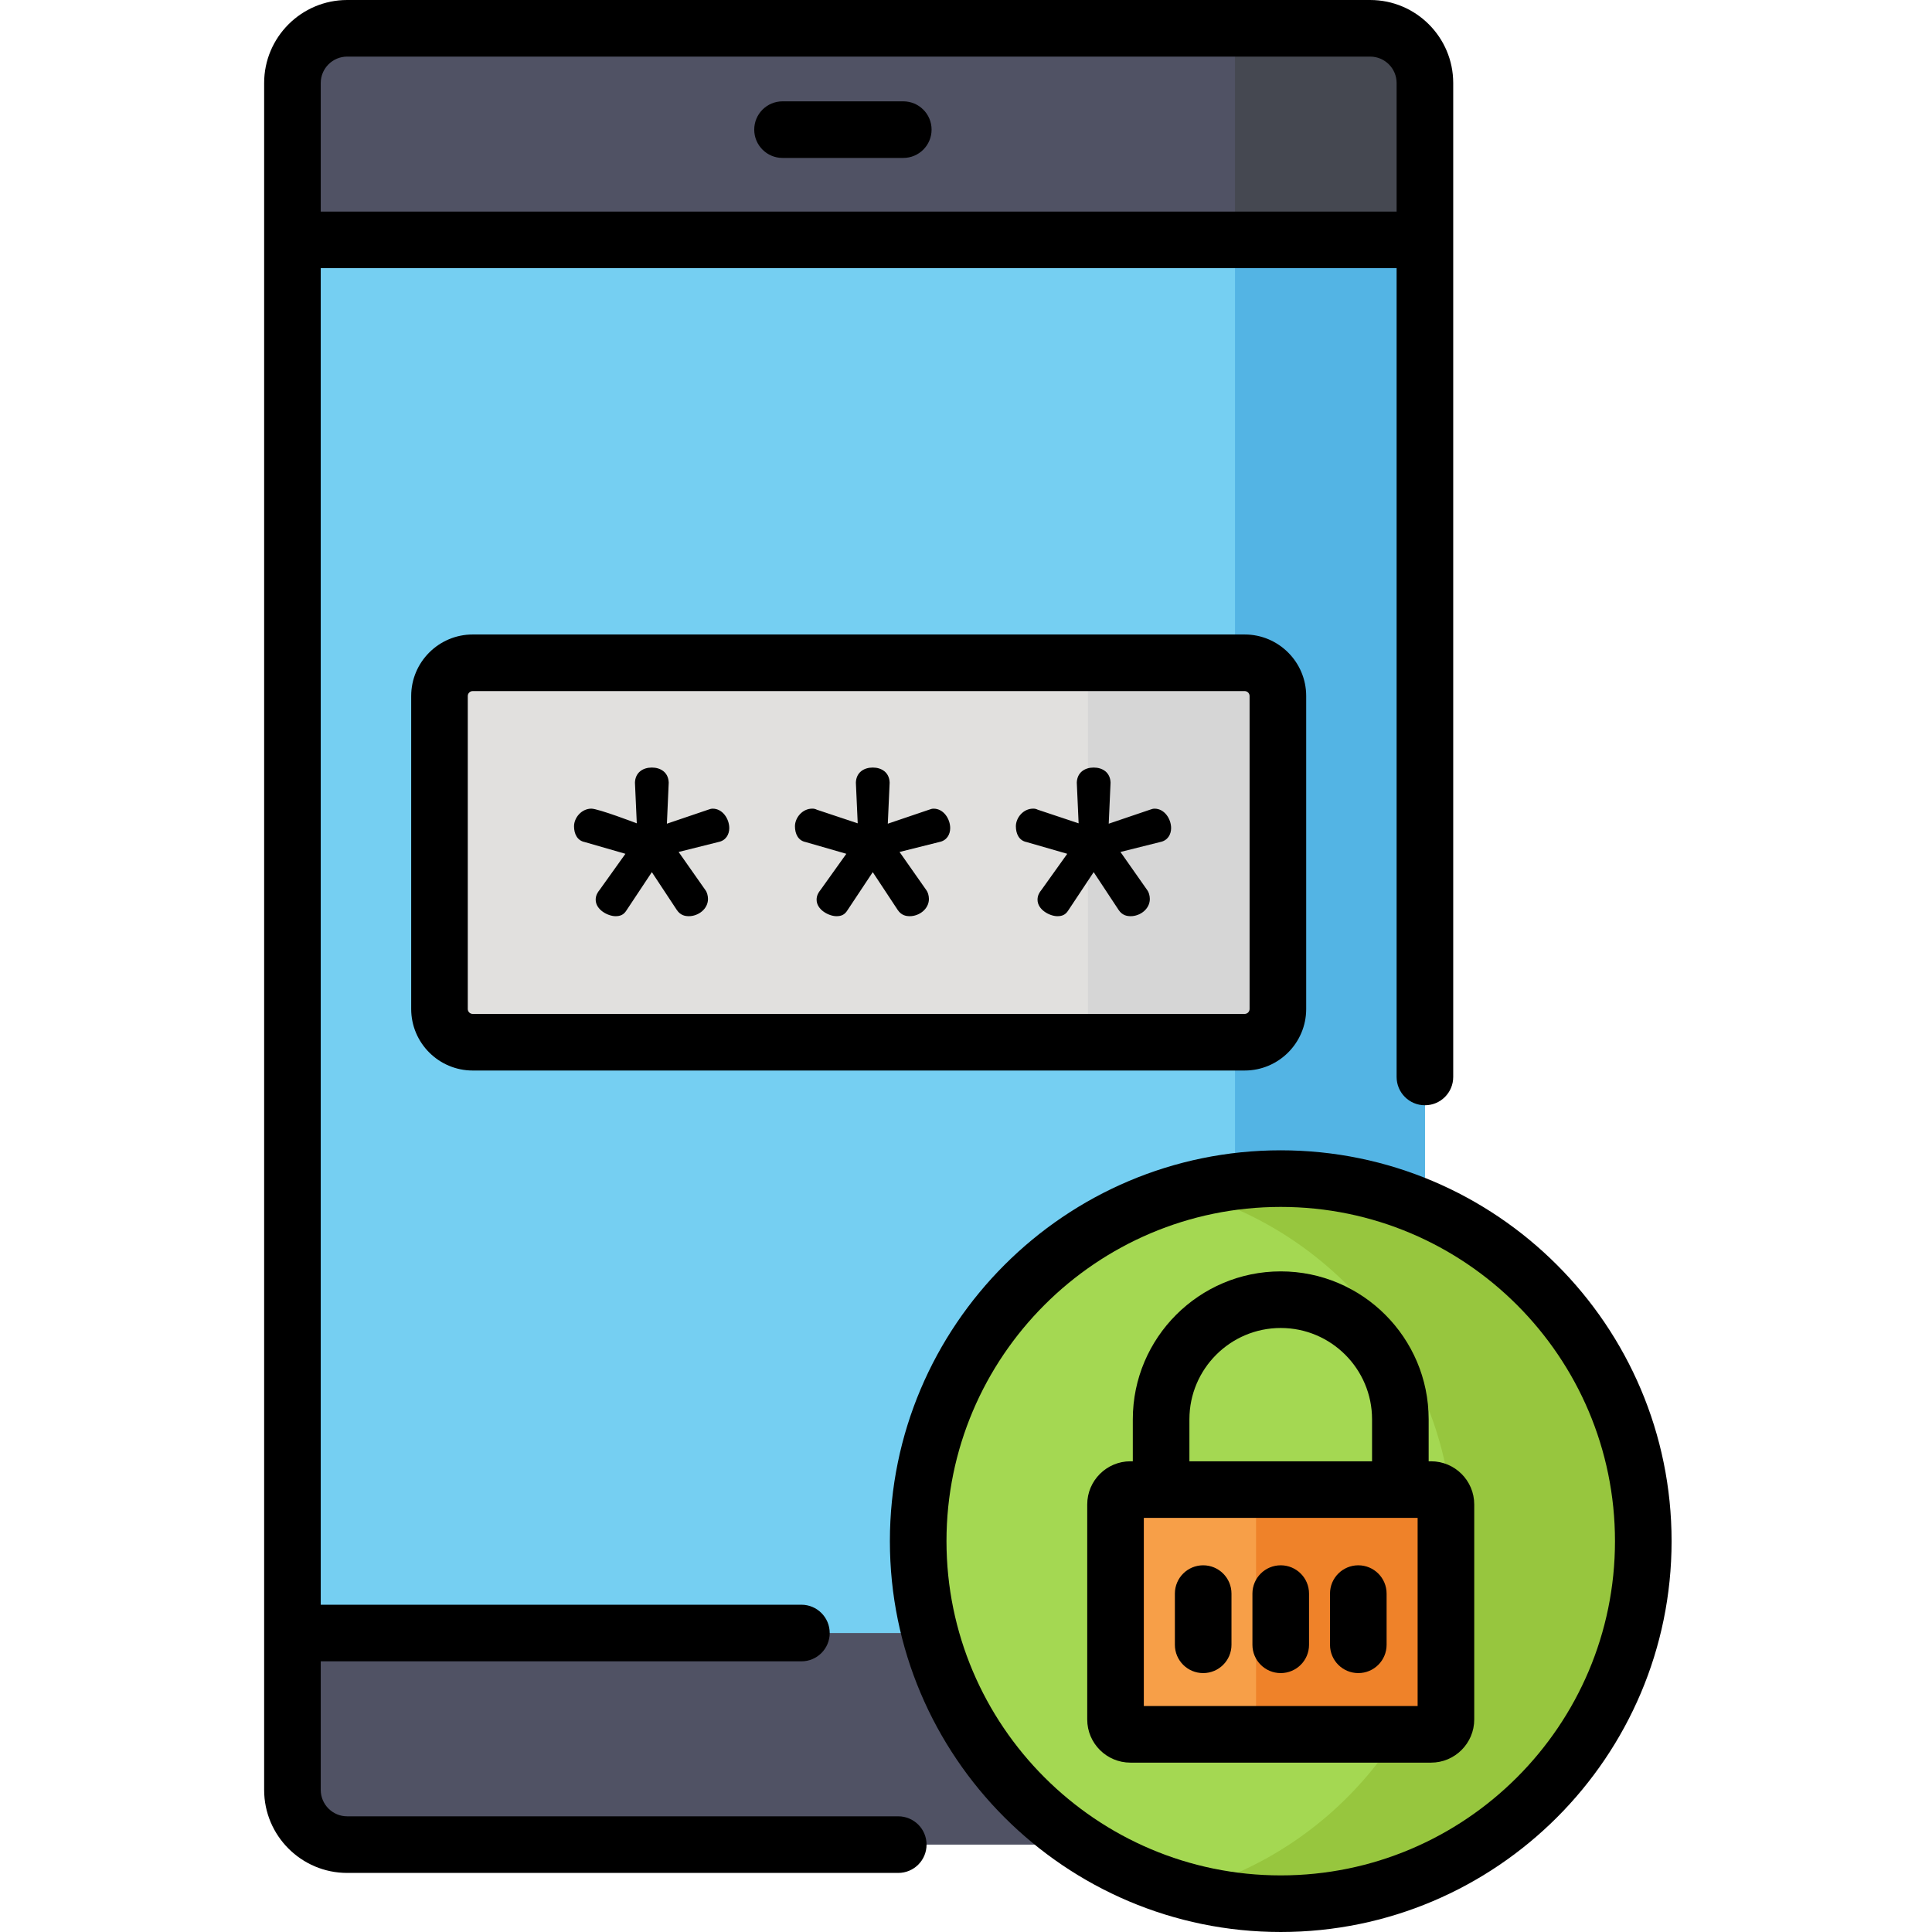 <svg height="512pt" viewBox="-70 0 512 512" width="512pt" xmlns="http://www.w3.org/2000/svg"><path d="m293.113 488.844h-271.109c-8.008 0-14.504-6.496-14.504-14.504v-452.336c0-8.012 6.496-14.504 14.504-14.504h271.109c8.012 0 14.504 6.492 14.504 14.504v452.332c0 8.012-6.492 14.508-14.504 14.508zm0 0" fill="#505264"/><path d="m293.113 7.5h-35.824v481.34h35.824c8.012 0 14.504-6.492 14.504-14.504v-452.332c0-8.012-6.492-14.504-14.504-14.504zm0 0" fill="#454851"/><path d="m7.5 63.57h300.117v369.199h-300.117zm0 0" fill="#75cff2"/><path d="m269.406 312.34c13.582 0 26.5 2.824 38.211 7.906v-256.676h-50.328v249.531c3.969-.5 8.016-.762 12.117-.762zm0 0" fill="#53b4e4"/><path d="m365.488 408.422c0 53.062-43.016 96.078-96.082 96.078-53.062 0-96.078-43.016-96.078-96.078s43.016-96.078 96.078-96.078c53.066 0 96.082 43.016 96.082 96.078zm0 0" fill="#a4d852"/><path d="m269.406 312.34c-8.707 0-17.141 1.168-25.164 3.34 40.855 11.059 70.914 48.387 70.914 92.742 0 44.352-30.059 81.68-70.914 92.738 8.023 2.176 16.457 3.34 25.164 3.34 53.066 0 96.082-43.016 96.082-96.078 0-53.066-43.016-96.082-96.082-96.082zm0 0" fill="#97c63e"/><path d="m309.25 459.617h-79.684c-2.176 0-3.938-1.762-3.938-3.934v-56.992c0-2.172 1.762-3.934 3.938-3.934h79.684c2.176 0 3.938 1.762 3.938 3.934v56.992c0 2.172-1.762 3.934-3.938 3.934zm0 0" fill="#f79f48"/><path d="m309.25 394.758h-46.379v64.859h46.379c2.176 0 3.938-1.762 3.938-3.934v-56.992c0-2.172-1.762-3.934-3.938-3.934zm0 0" fill="#ef8229"/><path d="m259.852 276.199h-204.582c-4.863 0-8.801-3.941-8.801-8.801v-82.949c0-4.859 3.938-8.801 8.801-8.801h204.582c4.859 0 8.801 3.941 8.801 8.801v82.949c0 4.859-3.941 8.801-8.801 8.801zm0 0" fill="#e1e0de"/><path d="m259.852 175.645h-41.531v100.555h41.531c4.859 0 8.801-3.941 8.801-8.801v-82.949c0-4.859-3.941-8.805-8.801-8.805zm0 0" fill="#d6d6d6"/><path d="m248.855 414.82c-4.145 0-7.5 3.355-7.5 7.5v13.566c0 4.145 3.355 7.5 7.5 7.5 4.141 0 7.5-3.355 7.5-7.5v-13.566c0-4.141-3.359-7.5-7.5-7.5zm0 0"/><path d="m269.406 414.82c-4.141 0-7.5 3.355-7.5 7.5v13.566c0 4.145 3.359 7.5 7.5 7.5 4.145 0 7.5-3.355 7.5-7.5v-13.566c0-4.141-3.355-7.5-7.5-7.5zm0 0"/><path d="m289.965 414.82c-4.145 0-7.5 3.355-7.5 7.5v13.566c0 4.145 3.355 7.5 7.5 7.5 4.141 0 7.5-3.355 7.5-7.5v-13.566c0-4.141-3.359-7.5-7.5-7.5zm0 0"/><path d="m137.379 41.855h32c4.141 0 7.5-3.359 7.5-7.5 0-4.145-3.359-7.5-7.5-7.5h-32c-4.141 0-7.5 3.355-7.5 7.5 0 4.141 3.359 7.5 7.5 7.5zm0 0"/><path d="m118.891 214.305c-.391 0-.777.098-1.266.289l-10.891 3.695.484-10.891c-.098-2.723-2.141-3.988-4.473-3.988-2.336 0-4.379 1.266-4.477 3.988l.488 10.793s-10.23-3.91-12.062-3.891c-2.625.031-4.57 2.434-4.57 4.672 0 2.039.875 3.793 2.82 4.18l10.797 3.113-6.809 9.531c-.582.68-1.07 1.555-1.07 2.625 0 2.723 3.309 4.379 5.254 4.379 1.164 0 2.141-.293 2.918-1.559l6.711-10.113 6.613 10.016c.973 1.461 2.238 1.656 3.207 1.656 2.434 0 5.059-1.852 5.059-4.57 0-.879-.289-1.852-.68-2.336l-7.102-10.113 10.504-2.629c2.043-.387 2.918-2.043 2.918-3.695 0-2.43-1.75-5.152-4.375-5.152zm0 0"/><path d="m177.438 214.305c-.391 0-.781.098-1.266.289l-10.895 3.695.488-10.891c-.098-2.723-2.141-3.988-4.477-3.988-2.332 0-4.375 1.266-4.473 3.988l.488 10.793-10.797-3.598c-.582-.293-.973-.293-1.266-.293-2.625 0-4.57 2.434-4.57 4.672 0 2.039.875 3.793 2.82 4.18l10.797 3.113-6.809 9.531c-.582.68-1.07 1.555-1.07 2.625 0 2.723 3.309 4.379 5.25 4.379 1.168 0 2.141-.293 2.918-1.559l6.711-10.113 6.613 10.016c.977 1.461 2.238 1.656 3.211 1.656 2.434 0 5.059-1.852 5.059-4.57 0-.879-.293-1.852-.684-2.336l-7.098-10.113 10.504-2.629c2.043-.387 2.918-2.043 2.918-3.695 0-2.43-1.75-5.152-4.375-5.152zm0 0"/><path d="m235.98 214.305c-.387 0-.777.098-1.262.289l-10.895 3.695.488-10.891c-.098-2.723-2.141-3.988-4.477-3.988-2.332 0-4.375 1.266-4.473 3.988l.484 10.793-10.793-3.598c-.586-.293-.973-.293-1.266-.293-2.625 0-4.57 2.434-4.57 4.672 0 2.039.875 3.793 2.82 4.18l10.797 3.113-6.809 9.531c-.586.68-1.07 1.555-1.07 2.625 0 2.723 3.305 4.379 5.25 4.379 1.168 0 2.141-.293 2.918-1.559l6.711-10.113 6.613 10.016c.977 1.461 2.238 1.656 3.211 1.656 2.434 0 5.059-1.852 5.059-4.57 0-.879-.293-1.852-.684-2.336l-7.098-10.113 10.504-2.629c2.043-.387 2.918-2.043 2.918-3.695 0-2.43-1.75-5.152-4.379-5.152zm0 0"/><path d="m55.27 168.145c-8.988 0-16.301 7.316-16.301 16.305v82.945c0 8.992 7.312 16.305 16.301 16.305h204.582c8.988 0 16.301-7.312 16.301-16.305v-82.945c0-8.988-7.312-16.305-16.301-16.305zm205.883 16.305v82.945c0 .719-.586 1.305-1.305 1.305h-204.578c-.719 0-1.305-.586-1.305-1.305v-82.945c0-.719.586-1.305 1.305-1.305h204.578c.719 0 1.305.586 1.305 1.305zm0 0"/><path d="m168.047 481.344h-146.043c-3.859 0-7.004-3.145-7.004-7.004v-34.07h127.383c4.141 0 7.5-3.355 7.5-7.5 0-4.141-3.359-7.5-7.5-7.5h-127.383v-354.199h285.117v214.336c0 4.145 3.359 7.5 7.5 7.5 4.145 0 7.5-3.355 7.5-7.5v-263.402c0-12.133-9.871-22.004-22.004-22.004h-271.109c-12.133 0-22.004 9.871-22.004 22.004v452.336c0 12.133 9.871 22.004 22.004 22.004h146.043c4.141 0 7.5-3.359 7.5-7.5 0-4.145-3.359-7.5-7.5-7.5zm-146.043-466.344h271.109c3.863 0 7.004 3.141 7.004 7.004v34.066h-285.117v-34.066c0-3.863 3.141-7.004 7.004-7.004zm0 0"/><path d="m269.406 304.844c-57.113 0-103.578 46.465-103.578 103.578s46.465 103.578 103.578 103.578c57.117 0 103.582-46.465 103.582-103.578s-46.465-103.578-103.582-103.578zm0 192.156c-48.84 0-88.578-39.734-88.578-88.578s39.738-88.578 88.578-88.578c48.844 0 88.582 39.734 88.582 88.578s-39.738 88.578-88.582 88.578zm0 0"/><path d="m309.25 387.258h-.641v-11.129c0-21.613-17.586-39.199-39.203-39.199-21.613 0-39.199 17.586-39.199 39.199v11.129h-.641c-6.309 0-11.438 5.129-11.438 11.434v56.992c0 6.305 5.129 11.434 11.438 11.434h79.684c6.305 0 11.438-5.129 11.438-11.434v-56.992c0-6.305-5.129-11.434-11.438-11.434zm-64.043-11.129c0-13.344 10.855-24.199 24.199-24.199 13.348 0 24.203 10.855 24.203 24.199v11.129h-48.402zm60.48 75.988h-72.559v-49.859h72.559zm0 0"/></svg>